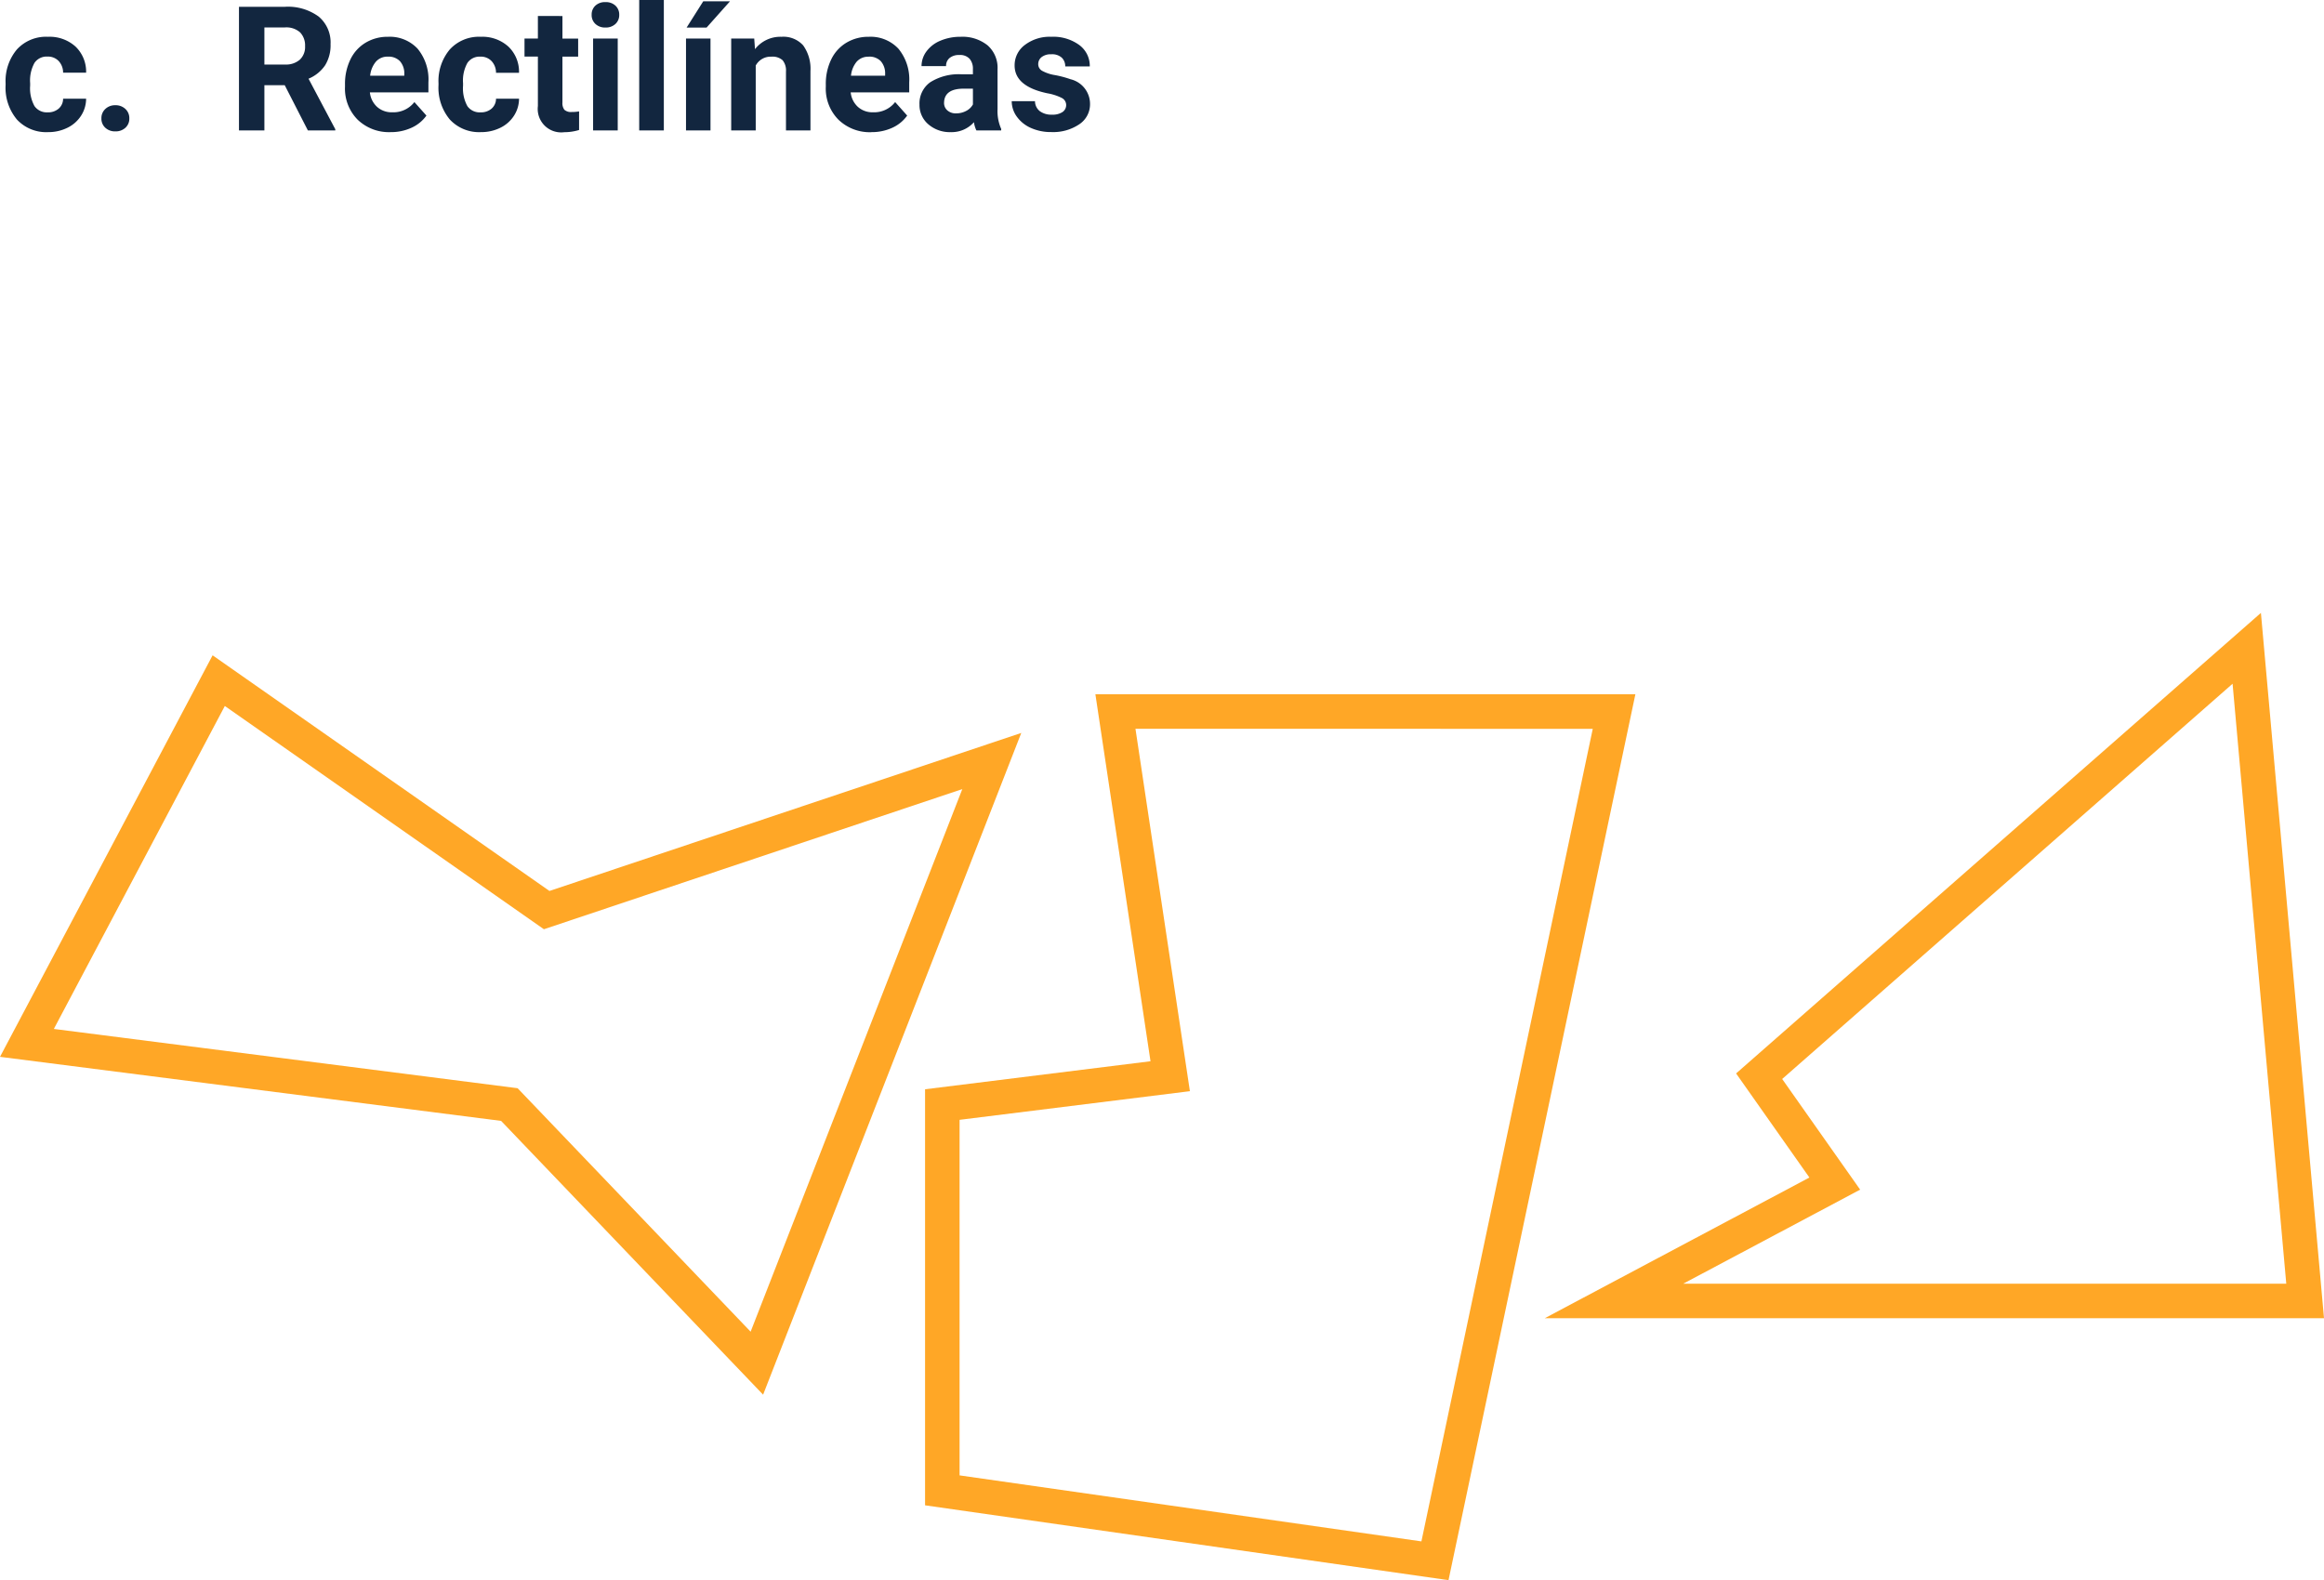 <svg xmlns="http://www.w3.org/2000/svg" width="173.688" height="118.12" viewBox="0 0 173.688 118.12">
  <g id="_83" data-name="83" transform="translate(9190.931 -8010.181)">
    <path id="Trazado_115751" data-name="Trazado 115751" d="M3.561-1.352a1.2,1.2,0,0,0,.825-.279.979.979,0,0,0,.33-.743h1.72a2.353,2.353,0,0,1-.381,1.279,2.513,2.513,0,0,1-1.025.9A3.208,3.208,0,0,1,3.593.127,2.982,2.982,0,0,1,1.27-.809,3.705,3.705,0,0,1,.419-3.4v-.121a3.663,3.663,0,0,1,.844-2.533A2.947,2.947,0,0,1,3.58-7a2.889,2.889,0,0,1,2.066.733,2.6,2.6,0,0,1,.79,1.952H4.716a1.261,1.261,0,0,0-.33-.871,1.1,1.1,0,0,0-.838-.335,1.1,1.1,0,0,0-.968.467,2.708,2.708,0,0,0-.327,1.516v.191a2.742,2.742,0,0,0,.324,1.526A1.119,1.119,0,0,0,3.561-1.352ZM7.579-.9a.924.924,0,0,1,.3-.711,1.047,1.047,0,0,1,.74-.273,1.056,1.056,0,0,1,.746.273.924.924,0,0,1,.3.711.911.911,0,0,1-.292.7,1.06,1.06,0,0,1-.749.27A1.052,1.052,0,0,1,7.871-.2.911.911,0,0,1,7.579-.9Zm13.7-2.482H19.76V0h-1.9V-9.242H21.29a3.882,3.882,0,0,1,2.526.73,2.519,2.519,0,0,1,.889,2.063A2.843,2.843,0,0,1,24.3-4.872a2.792,2.792,0,0,1-1.241,1.006l2,3.777V0H23.01ZM19.76-4.926H21.3a1.573,1.573,0,0,0,1.111-.365A1.3,1.3,0,0,0,22.8-6.3a1.4,1.4,0,0,0-.371-1.028A1.543,1.543,0,0,0,21.29-7.7H19.76ZM29.193.127A3.372,3.372,0,0,1,26.733-.8a3.294,3.294,0,0,1-.949-2.469v-.178a4.149,4.149,0,0,1,.4-1.85,2.935,2.935,0,0,1,1.133-1.257A3.18,3.18,0,0,1,28.99-7a2.85,2.85,0,0,1,2.219.889,3.611,3.611,0,0,1,.809,2.52v.749H27.644a1.7,1.7,0,0,0,.536,1.079,1.621,1.621,0,0,0,1.133.406A1.98,1.98,0,0,0,30.97-2.12l.9,1.009A2.754,2.754,0,0,1,30.754-.2,3.665,3.665,0,0,1,29.193.127Zm-.209-5.643a1.146,1.146,0,0,0-.885.37,1.915,1.915,0,0,0-.435,1.058h2.552v-.147a1.366,1.366,0,0,0-.33-.947A1.183,1.183,0,0,0,28.983-5.516Zm6.932,4.164a1.2,1.2,0,0,0,.825-.279.979.979,0,0,0,.33-.743h1.72a2.353,2.353,0,0,1-.381,1.279,2.513,2.513,0,0,1-1.025.9,3.208,3.208,0,0,1-1.438.321,2.982,2.982,0,0,1-2.323-.936A3.705,3.705,0,0,1,32.773-3.4v-.121a3.663,3.663,0,0,1,.844-2.533A2.947,2.947,0,0,1,35.934-7,2.889,2.889,0,0,1,38-6.262a2.6,2.6,0,0,1,.79,1.952H37.07a1.261,1.261,0,0,0-.33-.871,1.1,1.1,0,0,0-.838-.335,1.1,1.1,0,0,0-.968.467,2.708,2.708,0,0,0-.327,1.516v.191a2.742,2.742,0,0,0,.324,1.526A1.119,1.119,0,0,0,35.915-1.352Zm6.119-7.2v1.688h1.174v1.346H42.034v3.428a.818.818,0,0,0,.146.546.733.733,0,0,0,.559.165,2.925,2.925,0,0,0,.54-.044v1.39a3.777,3.777,0,0,1-1.111.165A1.752,1.752,0,0,1,40.2-1.822v-3.7h-1V-6.868h1V-8.557ZM46.167,0H44.326V-6.868h1.841ZM44.218-8.646a.9.9,0,0,1,.276-.679,1.037,1.037,0,0,1,.752-.267A1.04,1.04,0,0,1,46-9.325a.9.9,0,0,1,.279.679.9.9,0,0,1-.282.686,1.042,1.042,0,0,1-.746.267A1.042,1.042,0,0,1,44.5-7.96.9.9,0,0,1,44.218-8.646ZM49.613,0H47.772V-9.75h1.841ZM53.1,0H51.27V-6.868H53.1Zm-.54-9.655h2L52.806-7.687H51.314Zm3.809,2.787.057.793A2.4,2.4,0,0,1,58.4-7a1.993,1.993,0,0,1,1.625.641,2.991,2.991,0,0,1,.546,1.917V0H58.741V-4.4a1.2,1.2,0,0,0-.254-.849,1.135,1.135,0,0,0-.844-.264,1.261,1.261,0,0,0-1.162.662V0H54.647V-6.868Zm8.753,7A3.372,3.372,0,0,1,62.667-.8a3.294,3.294,0,0,1-.949-2.469v-.178a4.149,4.149,0,0,1,.4-1.85,2.935,2.935,0,0,1,1.133-1.257A3.18,3.18,0,0,1,64.924-7a2.85,2.85,0,0,1,2.219.889,3.611,3.611,0,0,1,.809,2.52v.749H63.578a1.7,1.7,0,0,0,.536,1.079,1.621,1.621,0,0,0,1.133.406A1.98,1.98,0,0,0,66.9-2.12l.9,1.009A2.754,2.754,0,0,1,66.688-.2,3.665,3.665,0,0,1,65.127.127Zm-.209-5.643a1.146,1.146,0,0,0-.885.37A1.915,1.915,0,0,0,63.6-4.088h2.552v-.147a1.366,1.366,0,0,0-.33-.947A1.183,1.183,0,0,0,64.917-5.516ZM72.973,0a2.037,2.037,0,0,1-.184-.616,2.22,2.22,0,0,1-1.733.743,2.439,2.439,0,0,1-1.673-.584A1.878,1.878,0,0,1,68.72-1.93a1.941,1.941,0,0,1,.809-1.676,3.994,3.994,0,0,1,2.339-.59h.844v-.394a1.132,1.132,0,0,0-.244-.762.961.961,0,0,0-.771-.286,1.093,1.093,0,0,0-.727.222.755.755,0,0,0-.263.609H68.872a1.843,1.843,0,0,1,.368-1.1,2.434,2.434,0,0,1,1.041-.8A3.794,3.794,0,0,1,71.792-7a3,3,0,0,1,2.015.638,2.232,2.232,0,0,1,.746,1.793v2.977a3.284,3.284,0,0,0,.273,1.479V0ZM71.456-1.276a1.58,1.58,0,0,0,.749-.181,1.188,1.188,0,0,0,.508-.486V-3.123h-.686q-1.377,0-1.466.952l-.006.108A.734.734,0,0,0,70.8-1.5.937.937,0,0,0,71.456-1.276ZM79.682-1.9a.591.591,0,0,0-.333-.53,3.785,3.785,0,0,0-1.07-.346q-2.45-.514-2.45-2.082a1.887,1.887,0,0,1,.759-1.527A3.06,3.06,0,0,1,78.571-7a3.293,3.293,0,0,1,2.092.616,1.94,1.94,0,0,1,.784,1.6H79.612a.888.888,0,0,0-.254-.651,1.075,1.075,0,0,0-.793-.257,1.1,1.1,0,0,0-.717.209.661.661,0,0,0-.254.533.565.565,0,0,0,.289.492,2.971,2.971,0,0,0,.974.324,7.958,7.958,0,0,1,1.155.308,1.9,1.9,0,0,1,1.454,1.847,1.792,1.792,0,0,1-.806,1.52,3.478,3.478,0,0,1-2.082.581,3.632,3.632,0,0,1-1.533-.308,2.572,2.572,0,0,1-1.051-.844,1.962,1.962,0,0,1-.381-1.158h1.739a.958.958,0,0,0,.362.749,1.435,1.435,0,0,0,.9.26,1.328,1.328,0,0,0,.8-.2A.622.622,0,0,0,79.682-1.9Z" transform="translate(-9190.931 8019.931)" fill="#12263f"/>
    <g id="Grupo_39593" data-name="Grupo 39593" transform="translate(-9190.931 8056)">
      <g id="Grupo_39590" data-name="Grupo 39590" transform="translate(0 3.168)">
        <path id="Trazado_63703" data-name="Trazado 63703" d="M-15.448-227.7l-19.581-20.465-37.451-4.789,15.889-30.014,25.175,17.615L3.847-277.166Zm-53.008-27.339,34.66,4.431,17.415,18.2L-.56-272.968l-31.27,10.476L-55.677-279.18Z" transform="translate(72.48 282.967)" fill="#ffa726"/>
      </g>
      <g id="Grupo_39591" data-name="Grupo 39591" transform="translate(69.136 6.082)">
        <path id="Trazado_63704" data-name="Trazado 63704" d="M20.234-214.49l-39.121-5.594v-31.1l16.849-2.095-4.119-27.432H34.2Zm-36.541-7.832,34.516,4.934,12.806-60.741H-3.162L.906-251.041-16.307-248.9Z" transform="translate(18.887 280.708)" fill="#ffa726"/>
      </g>
      <g id="Grupo_39592" data-name="Grupo 39592" transform="translate(115.454)">
        <path id="Trazado_63705" data-name="Trazado 63705" d="M75.252-232.705H17.018l19.775-10.514L31.314-251l39.223-34.427Zm-47.886-2.58H72.432L68.42-280.131,34.758-250.586l5.827,8.272Z" transform="translate(-17.018 285.423)" fill="#ffa726"/>
      </g>
    </g>
  </g>
</svg>
